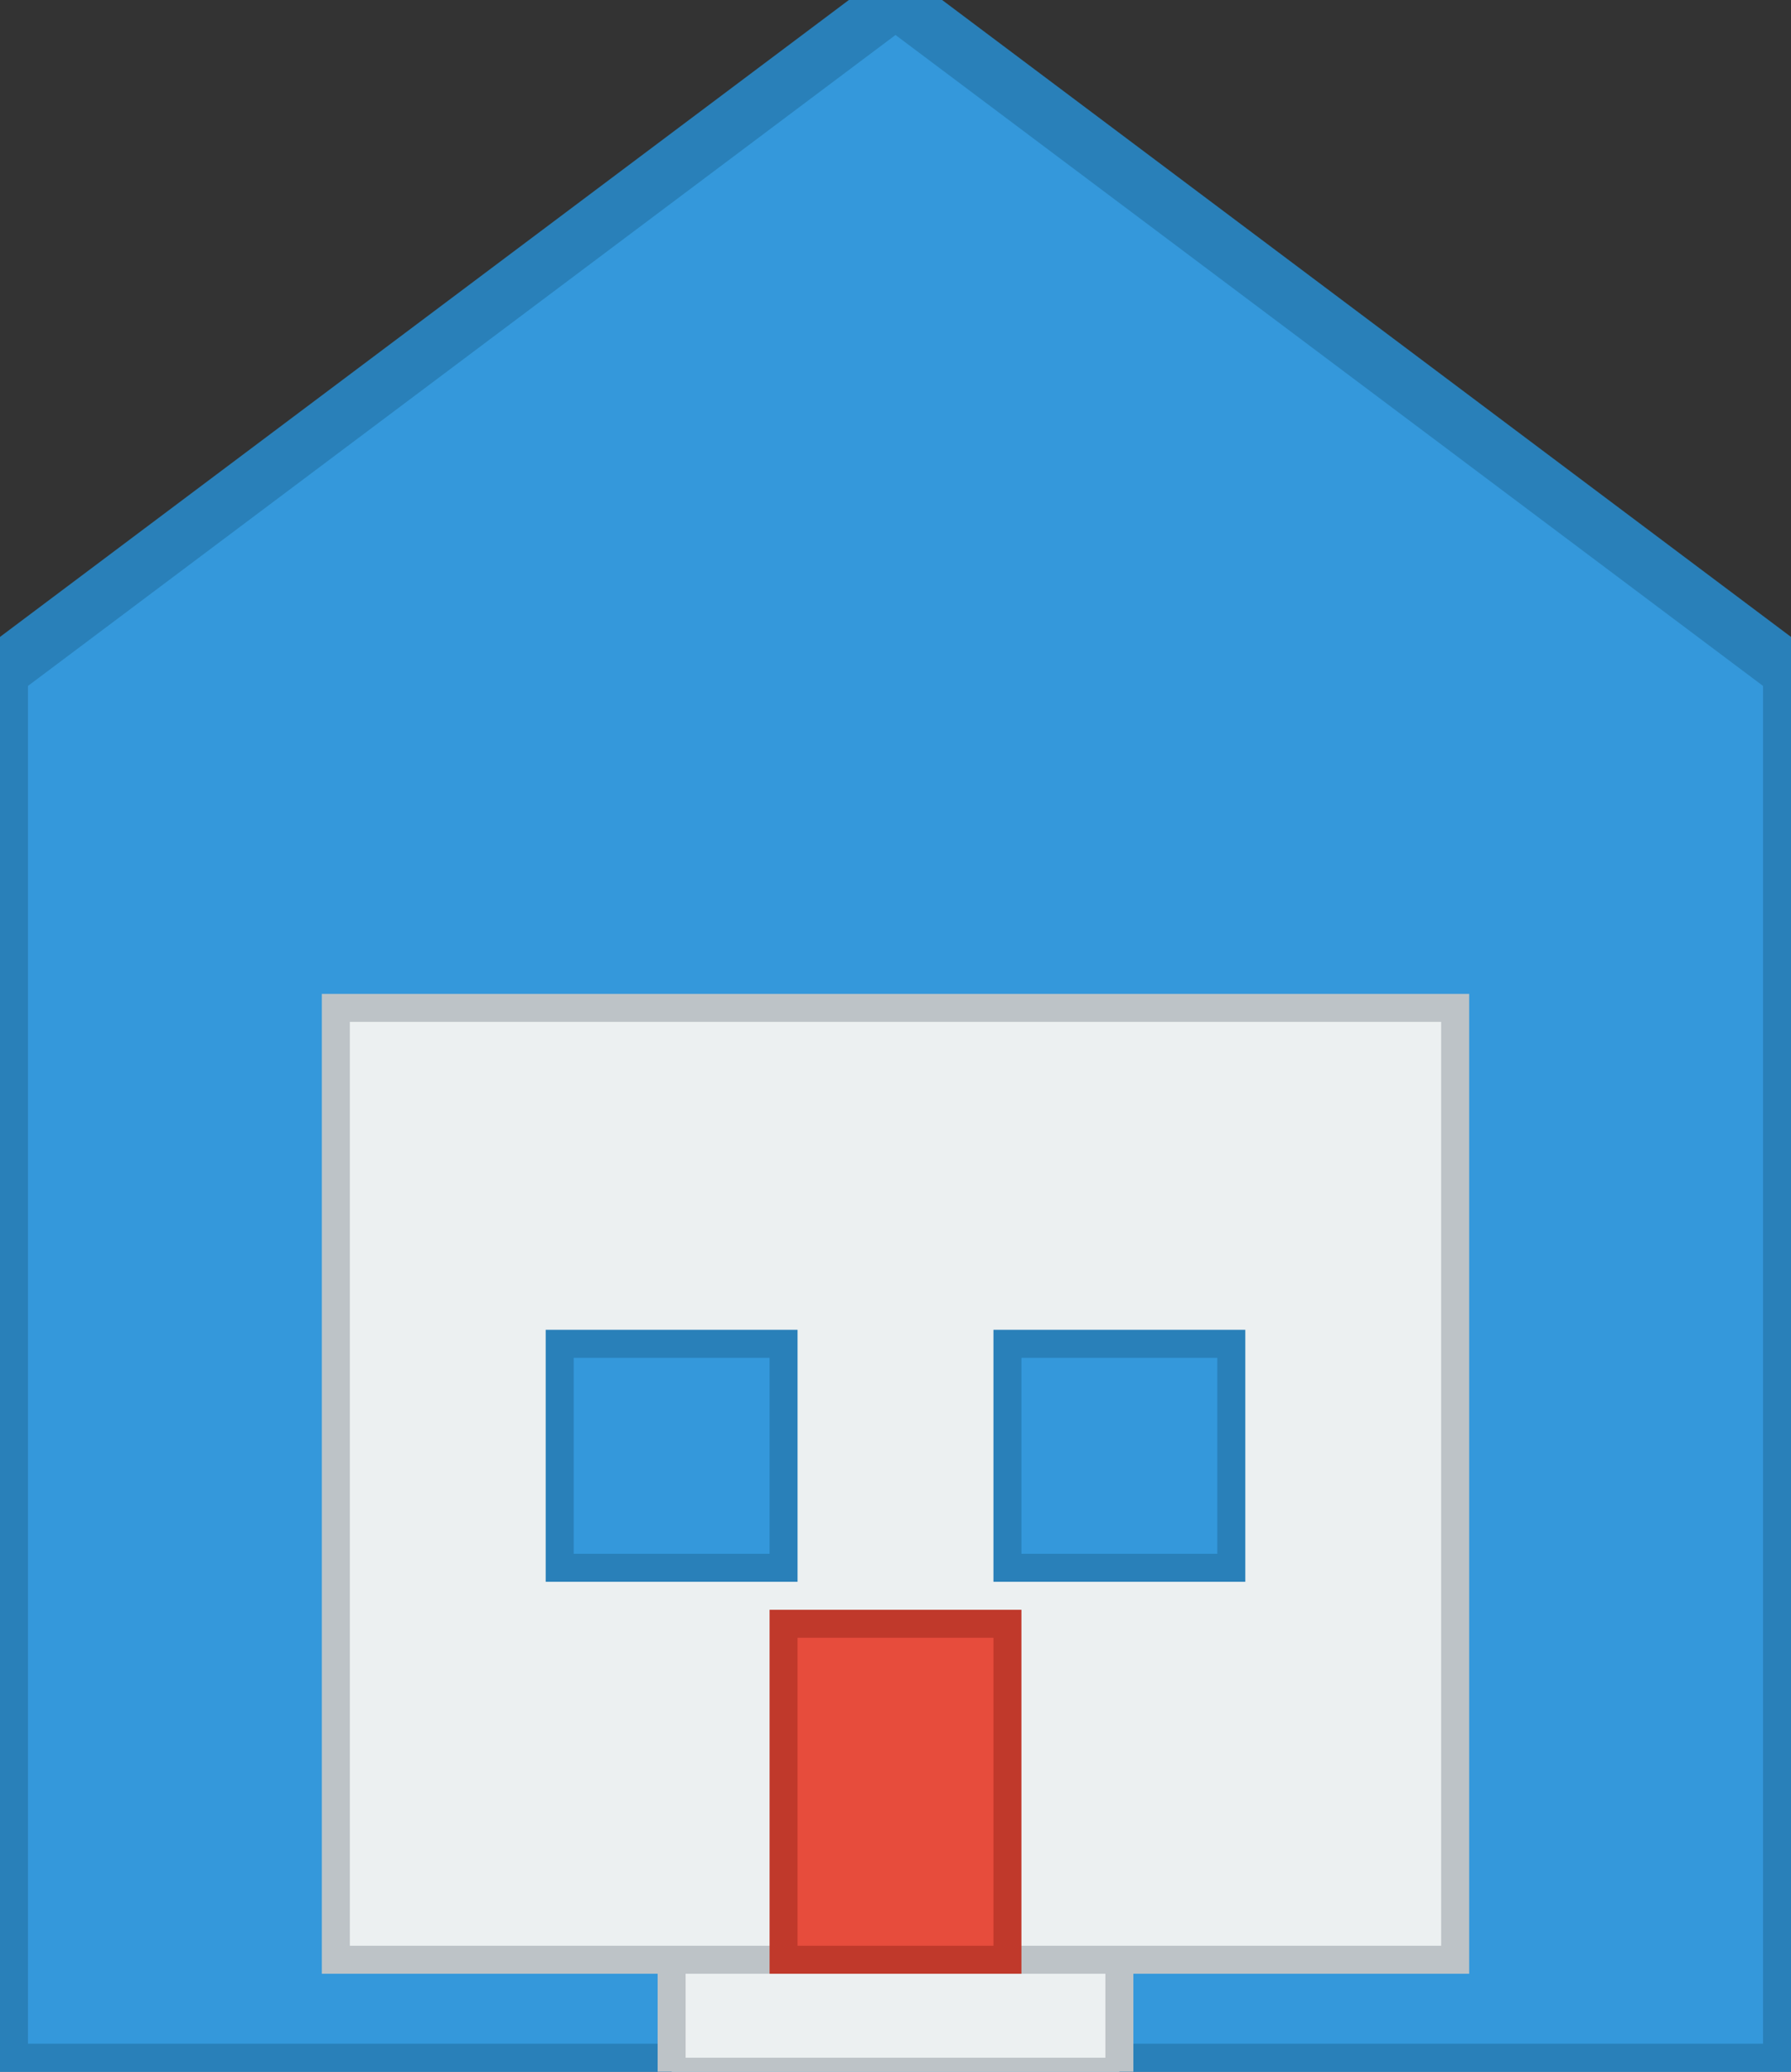 <?xml version="1.0" encoding="UTF-8" standalone="no"?>
<svg
   xmlns:dc="http://purl.org/dc/elements/1.1/"
   xmlns:cc="http://creativecommons.org/ns#"
   xmlns:rdf="http://www.w3.org/1999/02/22-rdf-syntax-ns#"
   xmlns:svg="http://www.w3.org/2000/svg"
   xmlns="http://www.w3.org/2000/svg"
   xmlns:sodipodi="http://sodipodi.sourceforge.net/DTD/sodipodi-0.dtd"
   xmlns:inkscape="http://www.inkscape.org/namespaces/inkscape"
   width="32"
   height="37"
   viewBox="0 0 32 37"
   version="1.1"
   id="svg8">
  <rect x="0" y="0" width="32" height="37" fill="#333333" stroke="none"/>
  <g>
    <path
       d="M 16,0 0,12 v 25 h 32 V 12 Z"
       fill="#3498db"
       stroke="#2980b9"
       stroke-width="1" />
    <path
       d="m 12,20 h 8 v 17 h -8 z"
       fill="#ecf0f1"
       stroke="#bdc3c7"
       stroke-width="0.5" />
    <path
       d="M 6,18 H 26 V 35 H 6 Z"
       fill="#ecf0f1"
       stroke="#bdc3c7"
       stroke-width="0.5" />
    <path
       d="m 10,24 h 4 v 4 h -4 z"
       fill="#3498db"
       stroke="#2980b9"
       stroke-width="0.5" />
    <path
       d="m 18,24 h 4 v 4 h -4 z"
       fill="#3498db"
       stroke="#2980b9"
       stroke-width="0.5" />
    <path
       d="m 14,35 h 4 v -6 h -4 z"
       fill="#e74c3c"
       stroke="#c0392b"
       stroke-width="0.5" />
  </g>
</svg>
